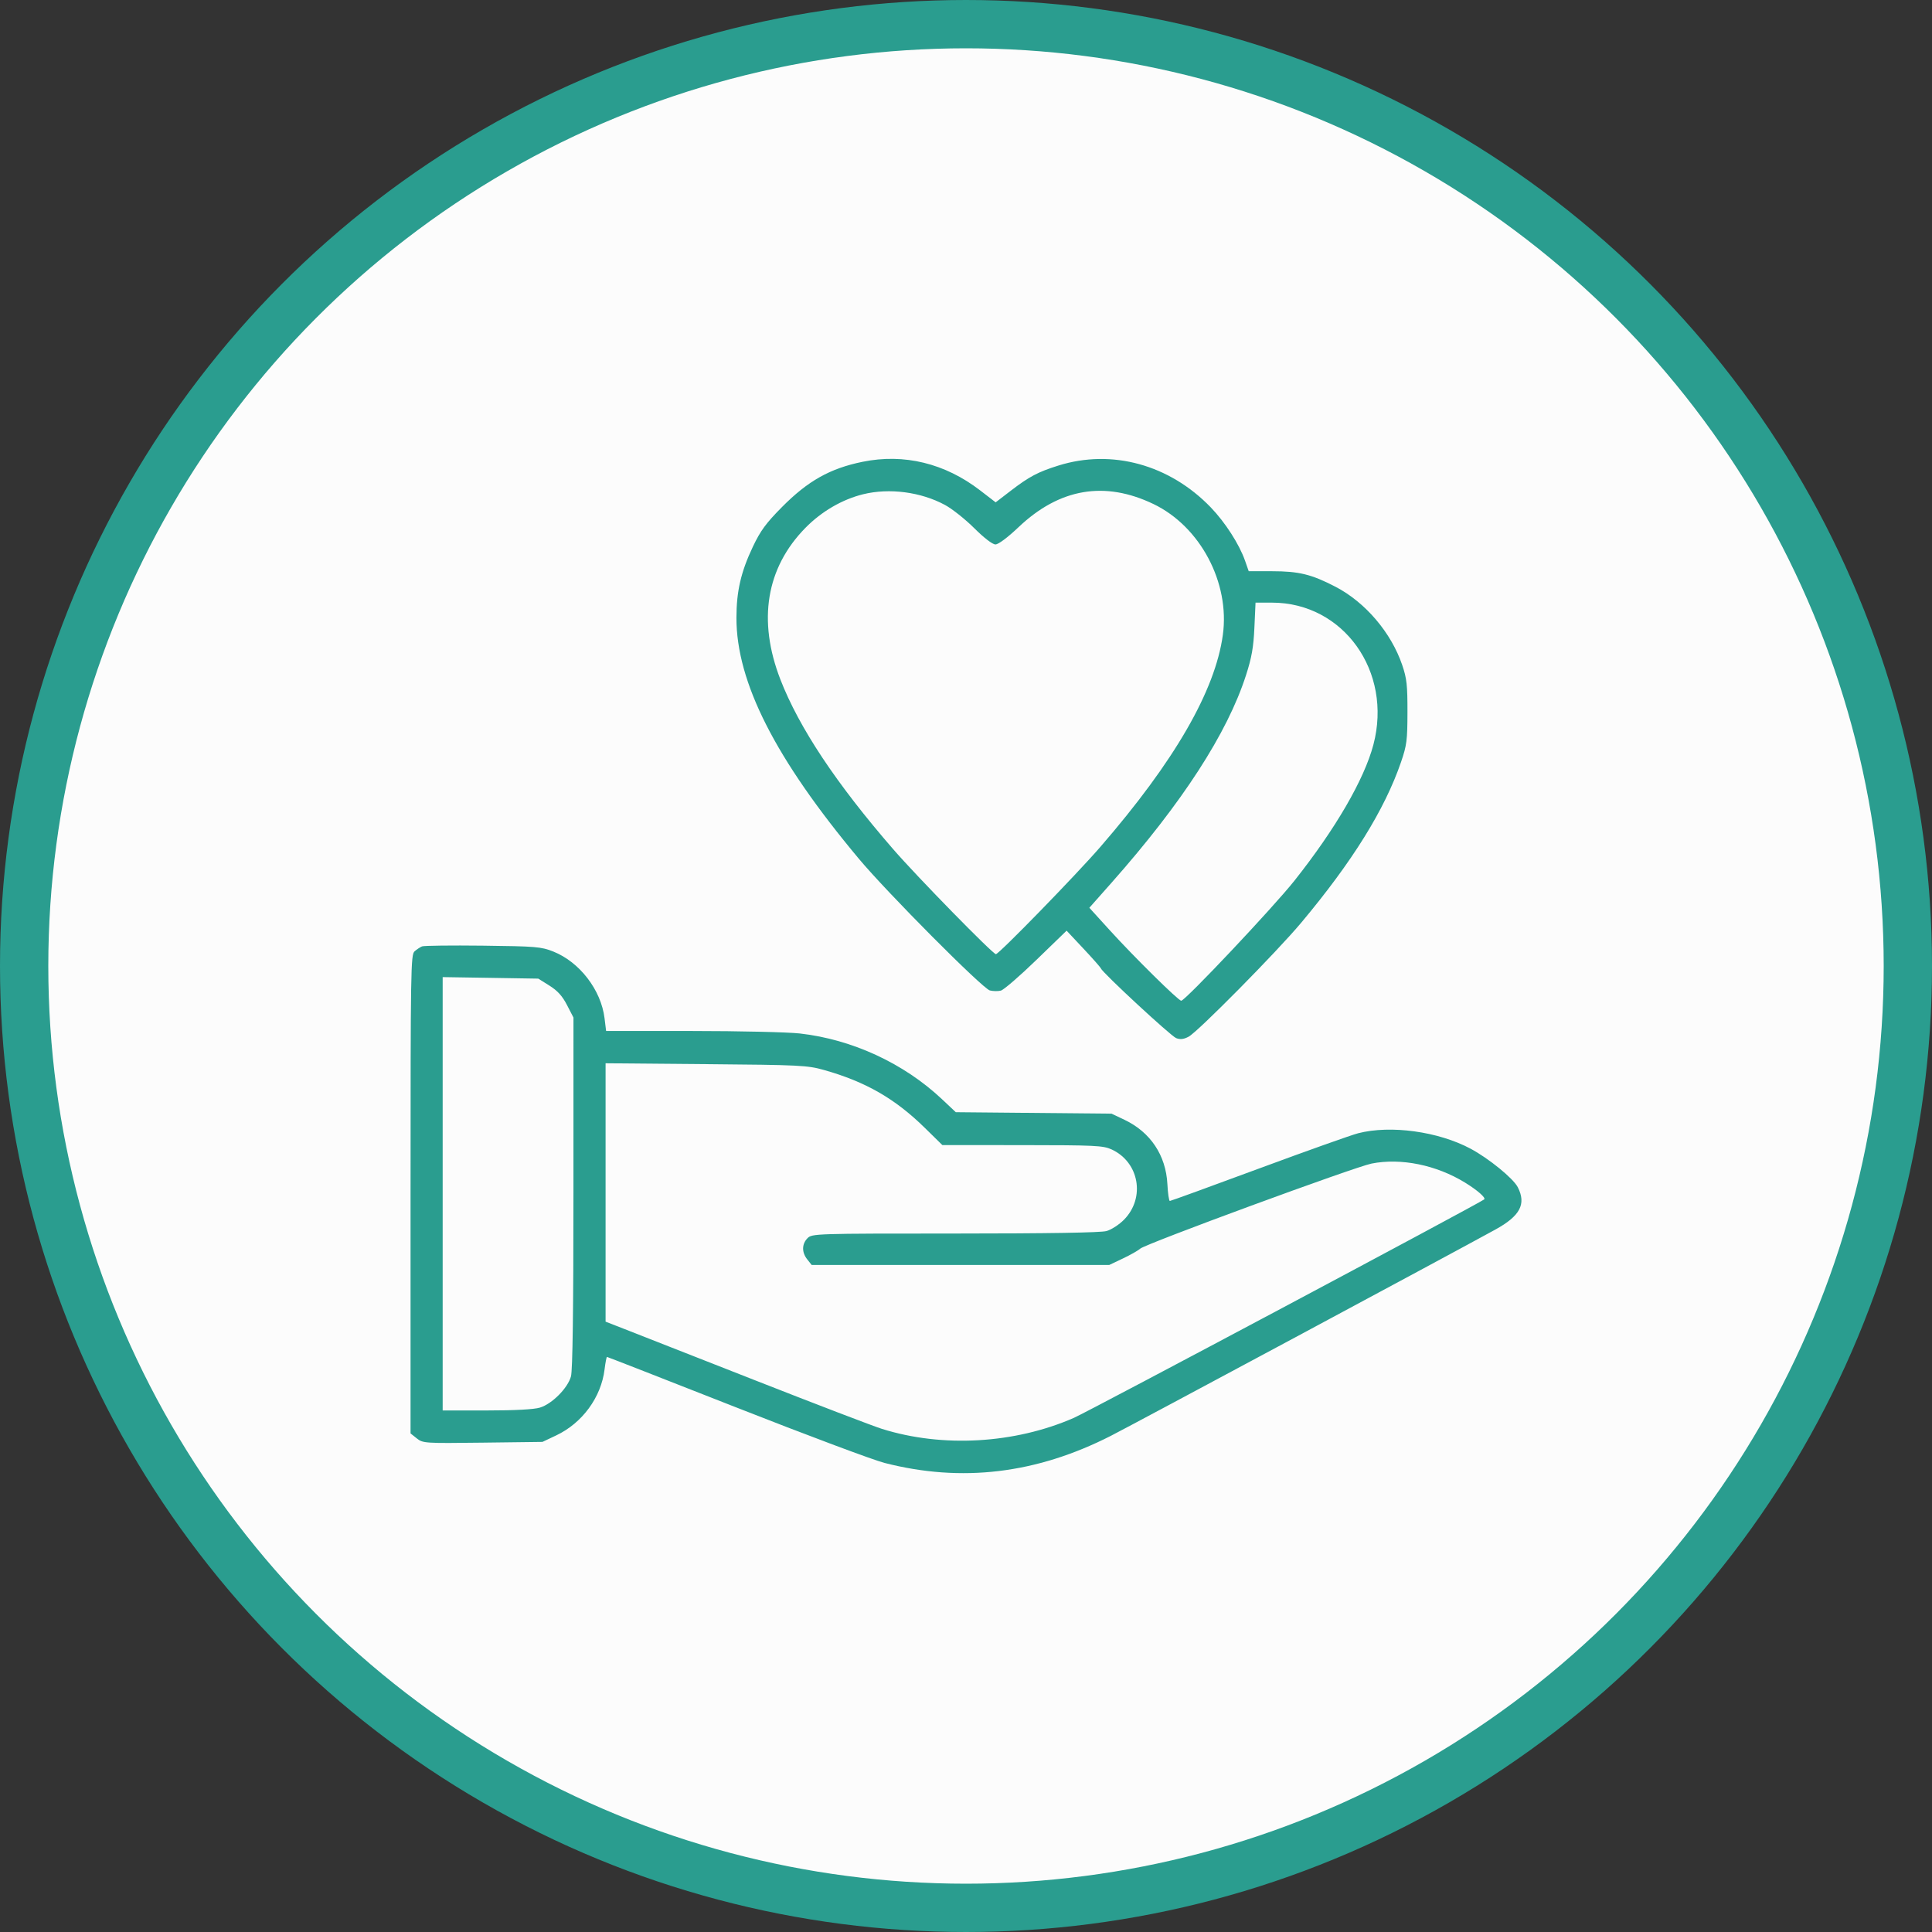 <svg width="80" height="80" viewBox="0 0 80 80" fill="none" xmlns="http://www.w3.org/2000/svg">
<rect x="0" y="0" width="80" height="80" fill="#333333" stroke="none"/>
<circle cx="40" cy="40" r="39" fill="#FCFCFC" stroke="#2A9D8F" stroke-width="2"/>
<path fill-rule="evenodd" clip-rule="evenodd" d="M35.717 19.122C34.37 19.397 33.456 19.91 32.381 20.995C31.716 21.666 31.49 21.975 31.174 22.64C30.681 23.678 30.495 24.484 30.494 25.581C30.491 28.247 32.101 31.417 35.558 35.553C36.732 36.959 40.688 40.936 40.987 41.012C41.12 41.046 41.325 41.049 41.444 41.019C41.563 40.988 42.224 40.418 42.913 39.75L44.166 38.537L44.858 39.275C45.239 39.681 45.565 40.05 45.582 40.096C45.648 40.276 48.483 42.902 48.702 42.986C48.869 43.051 49.014 43.035 49.217 42.928C49.595 42.73 52.867 39.418 53.879 38.209C56.003 35.672 57.336 33.527 58.013 31.557C58.251 30.863 58.278 30.656 58.28 29.485C58.282 28.371 58.251 28.091 58.063 27.538C57.605 26.194 56.535 24.938 55.301 24.297C54.304 23.78 53.785 23.653 52.667 23.653H51.707L51.555 23.219C51.316 22.536 50.731 21.627 50.133 21.007C48.425 19.238 46.043 18.584 43.828 19.277C42.983 19.541 42.616 19.735 41.853 20.321L41.228 20.801L40.587 20.307C39.127 19.183 37.435 18.771 35.717 19.122ZM35.743 20.465C34.871 20.68 34.018 21.177 33.348 21.86C31.724 23.517 31.366 25.689 32.314 28.135C33.09 30.134 34.629 32.45 36.99 35.169C37.982 36.312 41.112 39.51 41.238 39.51C41.362 39.51 44.56 36.227 45.559 35.073C48.632 31.527 50.318 28.609 50.636 26.286C50.932 24.128 49.701 21.805 47.769 20.874C45.745 19.9 43.873 20.219 42.178 21.827C41.728 22.254 41.341 22.544 41.22 22.544C41.098 22.544 40.751 22.278 40.342 21.871C39.97 21.501 39.425 21.068 39.131 20.91C38.133 20.37 36.828 20.199 35.743 20.465ZM51.942 25.99C51.905 26.8 51.83 27.23 51.596 27.954C50.822 30.362 48.956 33.242 46.029 36.549L45.108 37.589L45.965 38.532C46.968 39.635 48.796 41.438 48.912 41.438C49.078 41.438 52.714 37.582 53.595 36.473C55.301 34.323 56.489 32.277 56.87 30.834C57.668 27.808 55.63 24.954 52.672 24.954H51.989L51.942 25.99ZM17.475 39.188C17.397 39.22 17.258 39.312 17.166 39.393C17.01 39.531 17 40.132 17 49.447V59.355L17.259 59.561C17.511 59.762 17.583 59.767 19.991 59.737L22.463 59.706L23.033 59.436C24.112 58.925 24.892 57.86 25.034 56.704C25.069 56.42 25.114 56.187 25.134 56.187C25.155 56.187 27.555 57.125 30.468 58.271C33.381 59.417 36.15 60.454 36.62 60.575C39.815 61.397 42.908 61.028 45.994 59.457C46.899 58.996 60.122 51.903 61.919 50.914C62.946 50.349 63.205 49.86 62.849 49.161C62.662 48.795 61.648 47.968 60.891 47.564C59.554 46.851 57.583 46.58 56.24 46.925C55.953 46.999 54.095 47.66 52.112 48.394C50.13 49.128 48.477 49.729 48.441 49.729C48.405 49.729 48.358 49.414 48.339 49.03C48.277 47.838 47.638 46.88 46.563 46.369L46.026 46.114L42.802 46.084L39.578 46.054L39.002 45.512C37.42 44.025 35.287 43.04 33.12 42.794C32.619 42.738 30.609 42.691 28.654 42.691H25.098L25.033 42.163C24.889 40.99 24.001 39.836 22.91 39.401C22.409 39.202 22.191 39.184 19.993 39.158C18.686 39.143 17.553 39.156 17.475 39.188ZM18.33 49.432V58.404H20.148C21.311 58.404 22.107 58.362 22.357 58.286C22.859 58.134 23.51 57.479 23.643 56.992C23.711 56.744 23.745 54.223 23.745 49.378L23.746 42.135L23.48 41.62C23.287 41.244 23.089 41.025 22.752 40.813L22.289 40.523L20.309 40.491L18.33 40.46V49.432ZM25.076 49.378V54.727L25.86 55.033C26.291 55.202 28.718 56.154 31.253 57.15C33.788 58.146 36.158 59.054 36.52 59.167C39.03 59.954 42.013 59.783 44.465 58.712C45.072 58.447 61.239 49.839 61.457 49.665C61.537 49.6 61.177 49.284 60.664 48.969C59.474 48.238 58.009 47.94 56.793 48.181C56.087 48.322 47.431 51.505 47.214 51.704C47.133 51.779 46.811 51.962 46.499 52.11L45.931 52.38H39.771H33.61L33.429 52.152C33.194 51.858 33.198 51.514 33.437 51.271C33.623 51.082 33.754 51.078 39.542 51.078C43.413 51.077 45.581 51.042 45.819 50.975C46.018 50.919 46.344 50.708 46.542 50.506C47.434 49.601 47.174 48.123 46.03 47.596C45.681 47.435 45.342 47.419 42.334 47.417L39.021 47.415L38.295 46.703C37.059 45.49 35.845 44.793 34.119 44.306C33.436 44.113 33.126 44.097 29.233 44.064L25.076 44.028V49.378Z" fill="#2A9D8F"/>
</svg>
